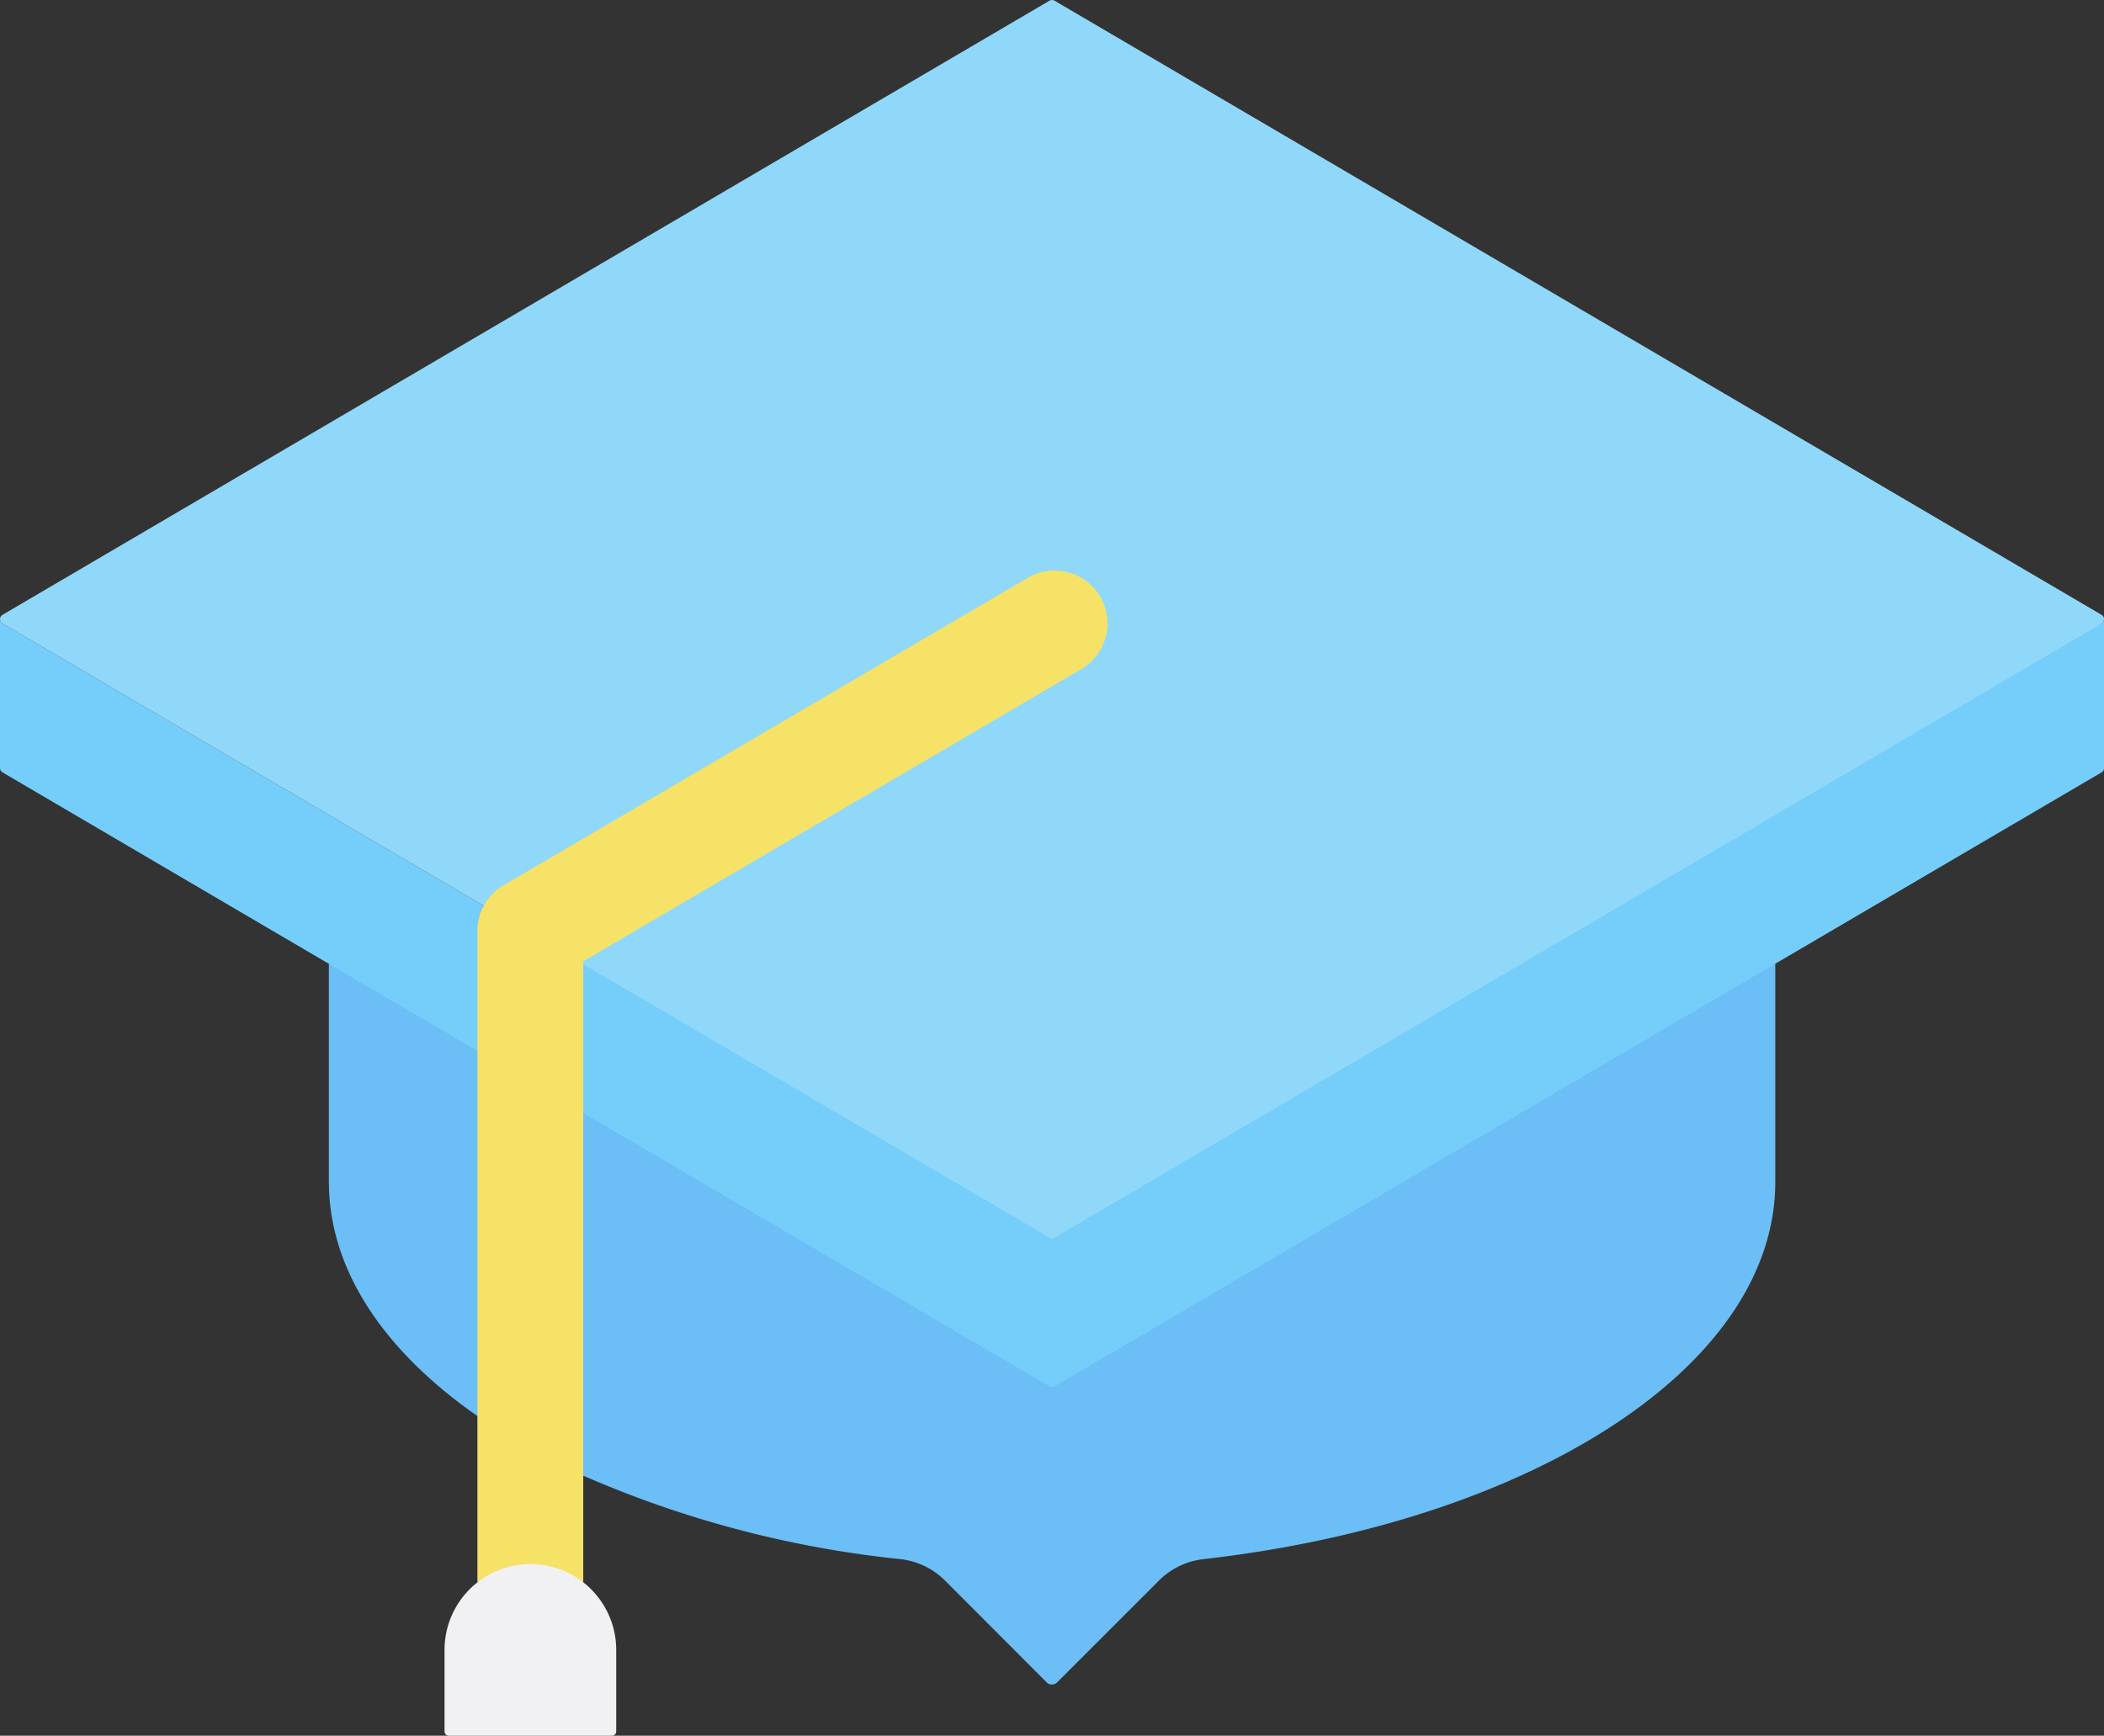 <svg xmlns="http://www.w3.org/2000/svg" width="66.177" height="54.6" viewBox="0 0 66.177 54.6">
  <rect x="0" y="0" width="66.177" height="54.6" fill="#333333" stroke="none"/>
  <g id="academia" transform="translate(0)">
    <path id="Trazado_6528" data-name="Trazado 6528" d="M88.015,247.248l-8,.078v6.862c0,2.771,1.742,5.326,4.674,7.368Z" transform="translate(-69.671 -217.009)" fill="#6bbef6"/>
    <path id="Trazado_6529" data-name="Trazado 6529" d="M126.427,247.853l2,16.1a33.491,33.491,0,0,0,9.984,2.628,2.356,2.356,0,0,1,1.4.675l3.195,3.2a.234.234,0,0,0,.331,0l3.2-3.2a2.356,2.356,0,0,1,1.4-.675c10.277-1.167,17.987-6.037,17.987-11.867v-6.862Z" transform="translate(-110.086 -217.535)" fill="#6bbef6"/>
    <path id="Trazado_6531" data-name="Trazado 6531" d="M16.341,177.006c1.665,1.695-1.255-3.77-1.125-4.009L.078,164.116A.157.157,0,0,1,0,163.98v4.683a.156.156,0,0,0,.078.136l14.937,8.763Z" transform="translate(0 -144.503)" fill="#75cef9"/>
    <path id="Trazado_6532" data-name="Trazado 6532" d="M177.326,164.116l-33.011,13.446c-.049.029-14.744-2.731-14.744-2.731l-1.834,1.892,1.834,2.791,14.664,8.6a.158.158,0,0,0,.16,0L177.326,168.8a.156.156,0,0,0,.078-.136V163.98A.156.156,0,0,1,177.326,164.116Z" transform="translate(-111.226 -144.503)" fill="#75cef9"/>
    <path id="Trazado_6533" data-name="Trazado 6533" d="M66.1,32.634,33.168,13.315a.158.158,0,0,0-.16,0L.077,32.634a.158.158,0,0,0,0,.272L33.008,52.225a.158.158,0,0,0,.16,0L66.1,32.906a.158.158,0,0,0,0-.272Z" transform="translate(0.001 -13.293)" fill="#90d8f9"/>
    <path id="Trazado_6534" data-name="Trazado 6534" d="M135.76,152.976a1.664,1.664,0,0,0-2.278-.593l-16.489,9.673a1.664,1.664,0,0,0-.822,1.436v20.491c.459-.36,1.037,2.465,1.665,2.465s1.205-2.825,1.664-2.466V164.445l15.666-9.191A1.664,1.664,0,0,0,135.76,152.976Z" transform="translate(-101.155 -134.206)" fill="#f6e266"/>
    <path id="Trazado_6535" data-name="Trazado 6535" d="M113.437,399.356h-5.132a.133.133,0,0,1-.133-.133v-2.566a2.7,2.7,0,0,1,5.4,0v2.566A.133.133,0,0,1,113.437,399.356Z" transform="translate(-94.19 -344.756)" fill="#f1f1f4"/>
  </g>
</svg>
